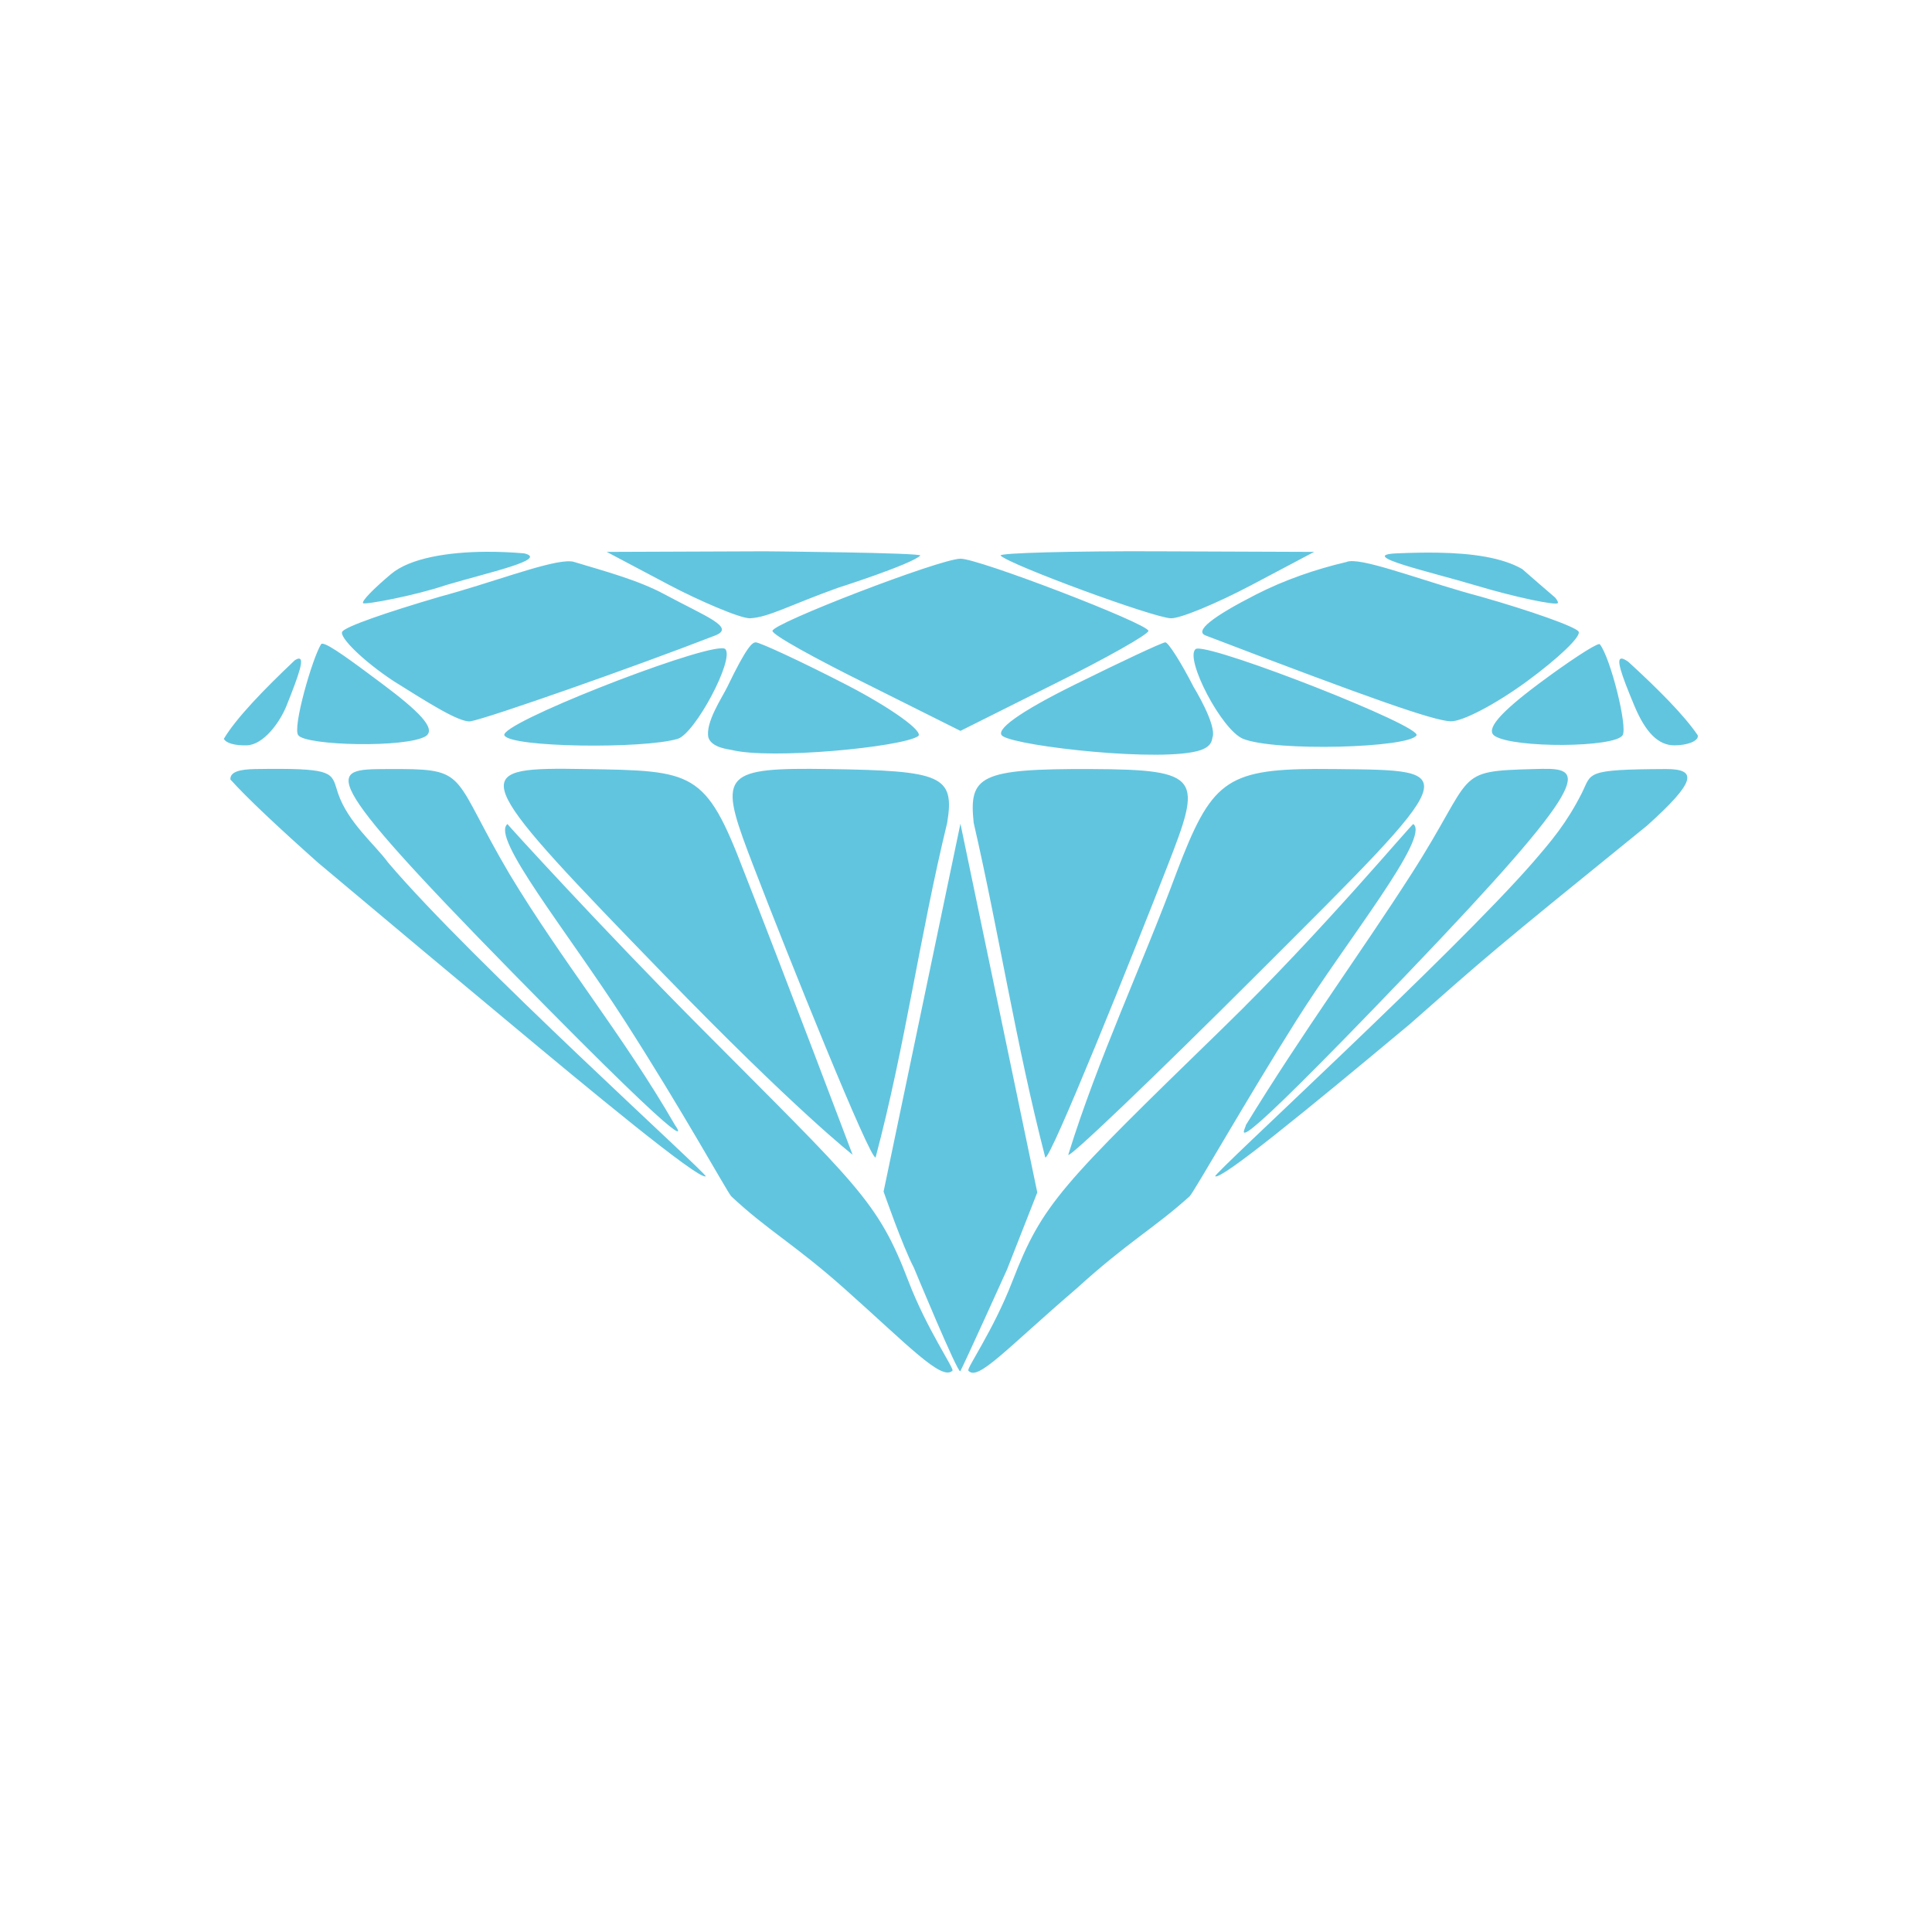 <svg height="512" viewBox="0 0 512 512" width="512" xmlns="http://www.w3.org/2000/svg">
 <path d="m202.958 146.099l-42.166.161 16.619 8.796c7.429 3.934 18.619 8.803 21.298 8.799 4.931-.229 10.474-3.451 23.25-8.039 0 0 19.594-6.264 21.921-8.58.768-.764-40.922-1.136-40.922-1.136zm103.138 0c-21.304-.081-41.627.432-40.922 1.136 2.487 2.487 40.683 16.552 45.171 16.619 2.503.038 12.122-3.951 21.298-8.799l16.619-8.796zm-177.225.127c-10.199.058-20.219 1.682-25.23 5.888-4.48 3.76-7.925 7.227-7.402 7.735.477.463 13.691-1.985 21.962-4.793 11.103-3.314 27.308-6.82 20.748-8.402-3.26-.291-6.679-.447-10.078-.428zm252.096.236c-3.473-.058-7.12.022-10.864.187-10.88.481 9.402 5.018 20.738 8.419 11.337 3.401 21.391 5.365 21.975 4.781.193-.193-.077-.725-.647-1.453-3.188-2.74-6.168-5.309-8.75-7.584-5.302-3.06-13.256-4.196-22.451-4.351zm-126.438 1.596c-5.546.089-49.816 17.133-49.816 19.133 0 1.081 11.264 7.281 25.028 14.105l24.787 12.395 24.785-12.395c13.765-6.826 25.028-13.186 25.028-14.105 0-1.88-45.098-19.209-49.813-19.133zm104.186.652c-.837-.04-1.492.032-1.932.236-8.24 1.927-16.444 4.794-23.797 8.541-11.882 6.054-16.477 9.777-13.478 10.925 43.729 16.739 60.167 22.493 64.853 22.743 3.113.166 12.169-4.632 20.325-10.619 8.156-5.987 14.438-11.893 13.65-13.166-.787-1.274-12.559-5.454-25.997-9.28-12.932-3.399-27.763-9.103-33.625-9.38zm-208.553.049c-6.18.335-20.731 5.929-33.447 9.331-14.634 4.293-25.017 7.929-25.997 9.283-.998 1.379 5.606 7.881 13.65 13.164 7.718 4.795 17.322 11.072 20.325 10.619 4.756-.844 43.531-14.46 64.855-22.751 5.457-2.157-2.514-5.018-13.468-10.923-6.973-3.759-15.896-6.13-23.814-8.524-.512-.188-1.222-.247-2.105-.2zm50.066 21.466c-.806.076-2.175.777-7.482 11.806-1.345 2.794-5.895 9.459-5.008 13.439.886 2.728 5.484 3.109 6.12 3.27 10.322 2.618 45.066-.724 49.446-3.64 1.669-1.19-7.365-7.631-18.999-13.631-11.756-6.063-23.126-11.334-24.077-11.244zm108.598 0c-.773 0-11.576 5.06-24.074 11.244-14.588 7.218-21.386 12.116-19.001 13.631 4.362 2.771 42.61 7.015 52.383 3.703 3.193-1.082 3.025-2.925 3.18-3.336 1.245-3.291-5.005-13.436-5.005-13.436-3.313-6.494-6.71-11.806-7.482-11.806zm-223.257.372c-.243-.035-.405.008-.484.136-2.349 3.779-7.616 22.135-6.047 24.108 1.964 2.773 28.764 3.442 33.861.214 2.771-2.014-2.062-6.685-11.631-13.855-8.373-6.273-13.999-10.363-15.699-10.604zm338.239.092c-1.198.084-8.096 4.594-16.023 10.512-10.53 7.861-14.194 12.227-11.631 13.855 5.14 3.265 31.815 3.094 33.861-.217 1.372-2.22-3.244-20.621-6.047-24.106-.028-.035-.081-.049-.161-.044zm-232.659 1.112c-8.347.224-58.971 20.058-57.48 23.082 1.59 3.226 36.957 3.64 45.942.912 4.573-1.389 15.06-21.046 12.616-23.768-.153-.17-.521-.241-1.078-.226zm126.064.095c-.181.021-.313.064-.389.131-2.888 2.56 6.921 21.466 12.619 23.77 8.45 3.417 43.876 2.431 45.944-.915 1.505-2.435-52.572-23.633-58.174-22.987zm112.62 2.638c-1.647-.191-.342 3.807 3.278 12.47 2.99 7.156 6.384 10.521 10.616 10.521 3.422 0 6.222-1.097 6.222-2.438 0-.069-.019-.157-.044-.248-3.602-5.329-10.573-12.302-18.403-19.468-.721-.501-1.282-.792-1.669-.837zm-350.727.005c-.244.032-.581.195-.961.416-8.336 7.889-15.572 15.387-18.828 20.843.67 1.21 2.997 1.785 6.01 1.728 4.468-.067 8.836-6.066 10.616-10.521 3.478-8.702 4.776-12.674 3.163-12.465zm70.53 29.199c-26.006-.123-22.802 3.871 26.262 54.458 35.085 36.175 50.049 47.823 50.049 47.823 0 0-18.387-48.689-28.829-75.158-10.165-26.629-13.305-26.593-41.895-27.055-1.988-.032-3.853-.06-5.587-.068zm65.04.012c-24.334-.089-23.78 2.932-14.977 25.858 9.39 24.454 30.96 77.981 32.347 77.124 7.772-29.195 11.804-59.277 18.972-88.691 2.068-12.546-1.564-13.777-31.138-14.234-1.848-.029-3.582-.05-5.205-.056zm194.16.002c-.741.011-1.519.032-2.324.054-21.607.585-15.251.983-32.496 27.846-13.471 20.984-28.825 41.946-43.864 66.537.228.769-9.168 14.113 42.917-40.27 49.402-51.582 46.88-54.308 35.766-54.166zm-334.115.007c-2.036-.013-4.383.005-7.095.046-4.217.064-6.695.789-6.562 2.771 4.387 4.877 12.595 12.586 23.213 22.04 26.121 21.892 33.23 27.882 51.134 42.771 19.708 16.45 49.894 41.501 51.599 40.336.561-.563-62.037-57.069-84.158-83.136-3.414-4.71-10.625-10.586-13.256-18.322-1.659-4.878-.625-6.418-14.874-6.506zm274.031.022c-24.023.089-27.874 3.676-36.817 27.079-9.306 25.125-20.901 49.542-28.829 75.158 0 1.189 22.522-20.334 50.049-47.823 55.164-55.088 54.753-54.003 20.678-54.39-1.788-.02-3.479-.03-5.081-.024zm-242.363.019c-1.182-.006-2.461-.002-3.849.005-15.267.08-19.752-.156 33.442 54.115 53.194 54.272 42.92 40.268 42.92 40.268-13.76-23.827-29.966-43.442-43.864-66.534-15.019-25.44-10.922-27.759-28.649-27.853zm182.782.005c-29.583-.119-32.44 1.833-31.138 14.234 6.661 28.951 11.266 58.882 18.972 88.692 1.257 1.022 23.213-53.686 32.347-77.124 9.135-23.438 9.402-25.683-20.181-25.802zm152.255 0c-21.793.089-19.503 1.028-22.271 6.46-4.066 7.978-7.95 12.523-12.955 18.322-21.402 24.547-84.7 82.47-84.158 83.136 1.511 1.052 23.635-16.977 51.597-40.336 20.615-18.174 20.994-18.659 62.897-52.628 12.838-11.552 13.492-14.99 4.891-14.955zm-186.899 14.475l-20.369 97.502c0 0 5.073 14.566 8.03 20.172 0 0 11.73 28.341 12.302 27.427.706-1.128 12.373-26.921 12.373-26.921l8.03-20.446zm-120.039.097c-4.521 3.52 15.72 28.266 30.958 51.967 15.379 23.92 27.118 45.243 28.308 46.657 9.583 8.998 16.764 12.705 29.926 24.405 16.909 15.031 25.896 24.689 28.737 21.826.506-.51-6.844-11.09-11.643-23.641-8.218-21.494-13.299-25.172-56.001-68.165-25.266-25.438-50.531-53.146-50.285-53.049zm240.073.002c-.285-.282-23.954 28.243-50.283 53.867-43.234 42.076-47.977 46.625-56.001 67.345-5.068 13.087-12.167 23.011-11.643 23.641 2.449 2.943 9.967-5.718 28.737-21.826 13.612-12.38 20.588-15.95 29.926-24.405 1.506-1.743 14.811-25.256 28.308-46.657 13.413-21.268 35.46-48.448 30.956-51.964z" fill="#62c5df"/>
</svg>
